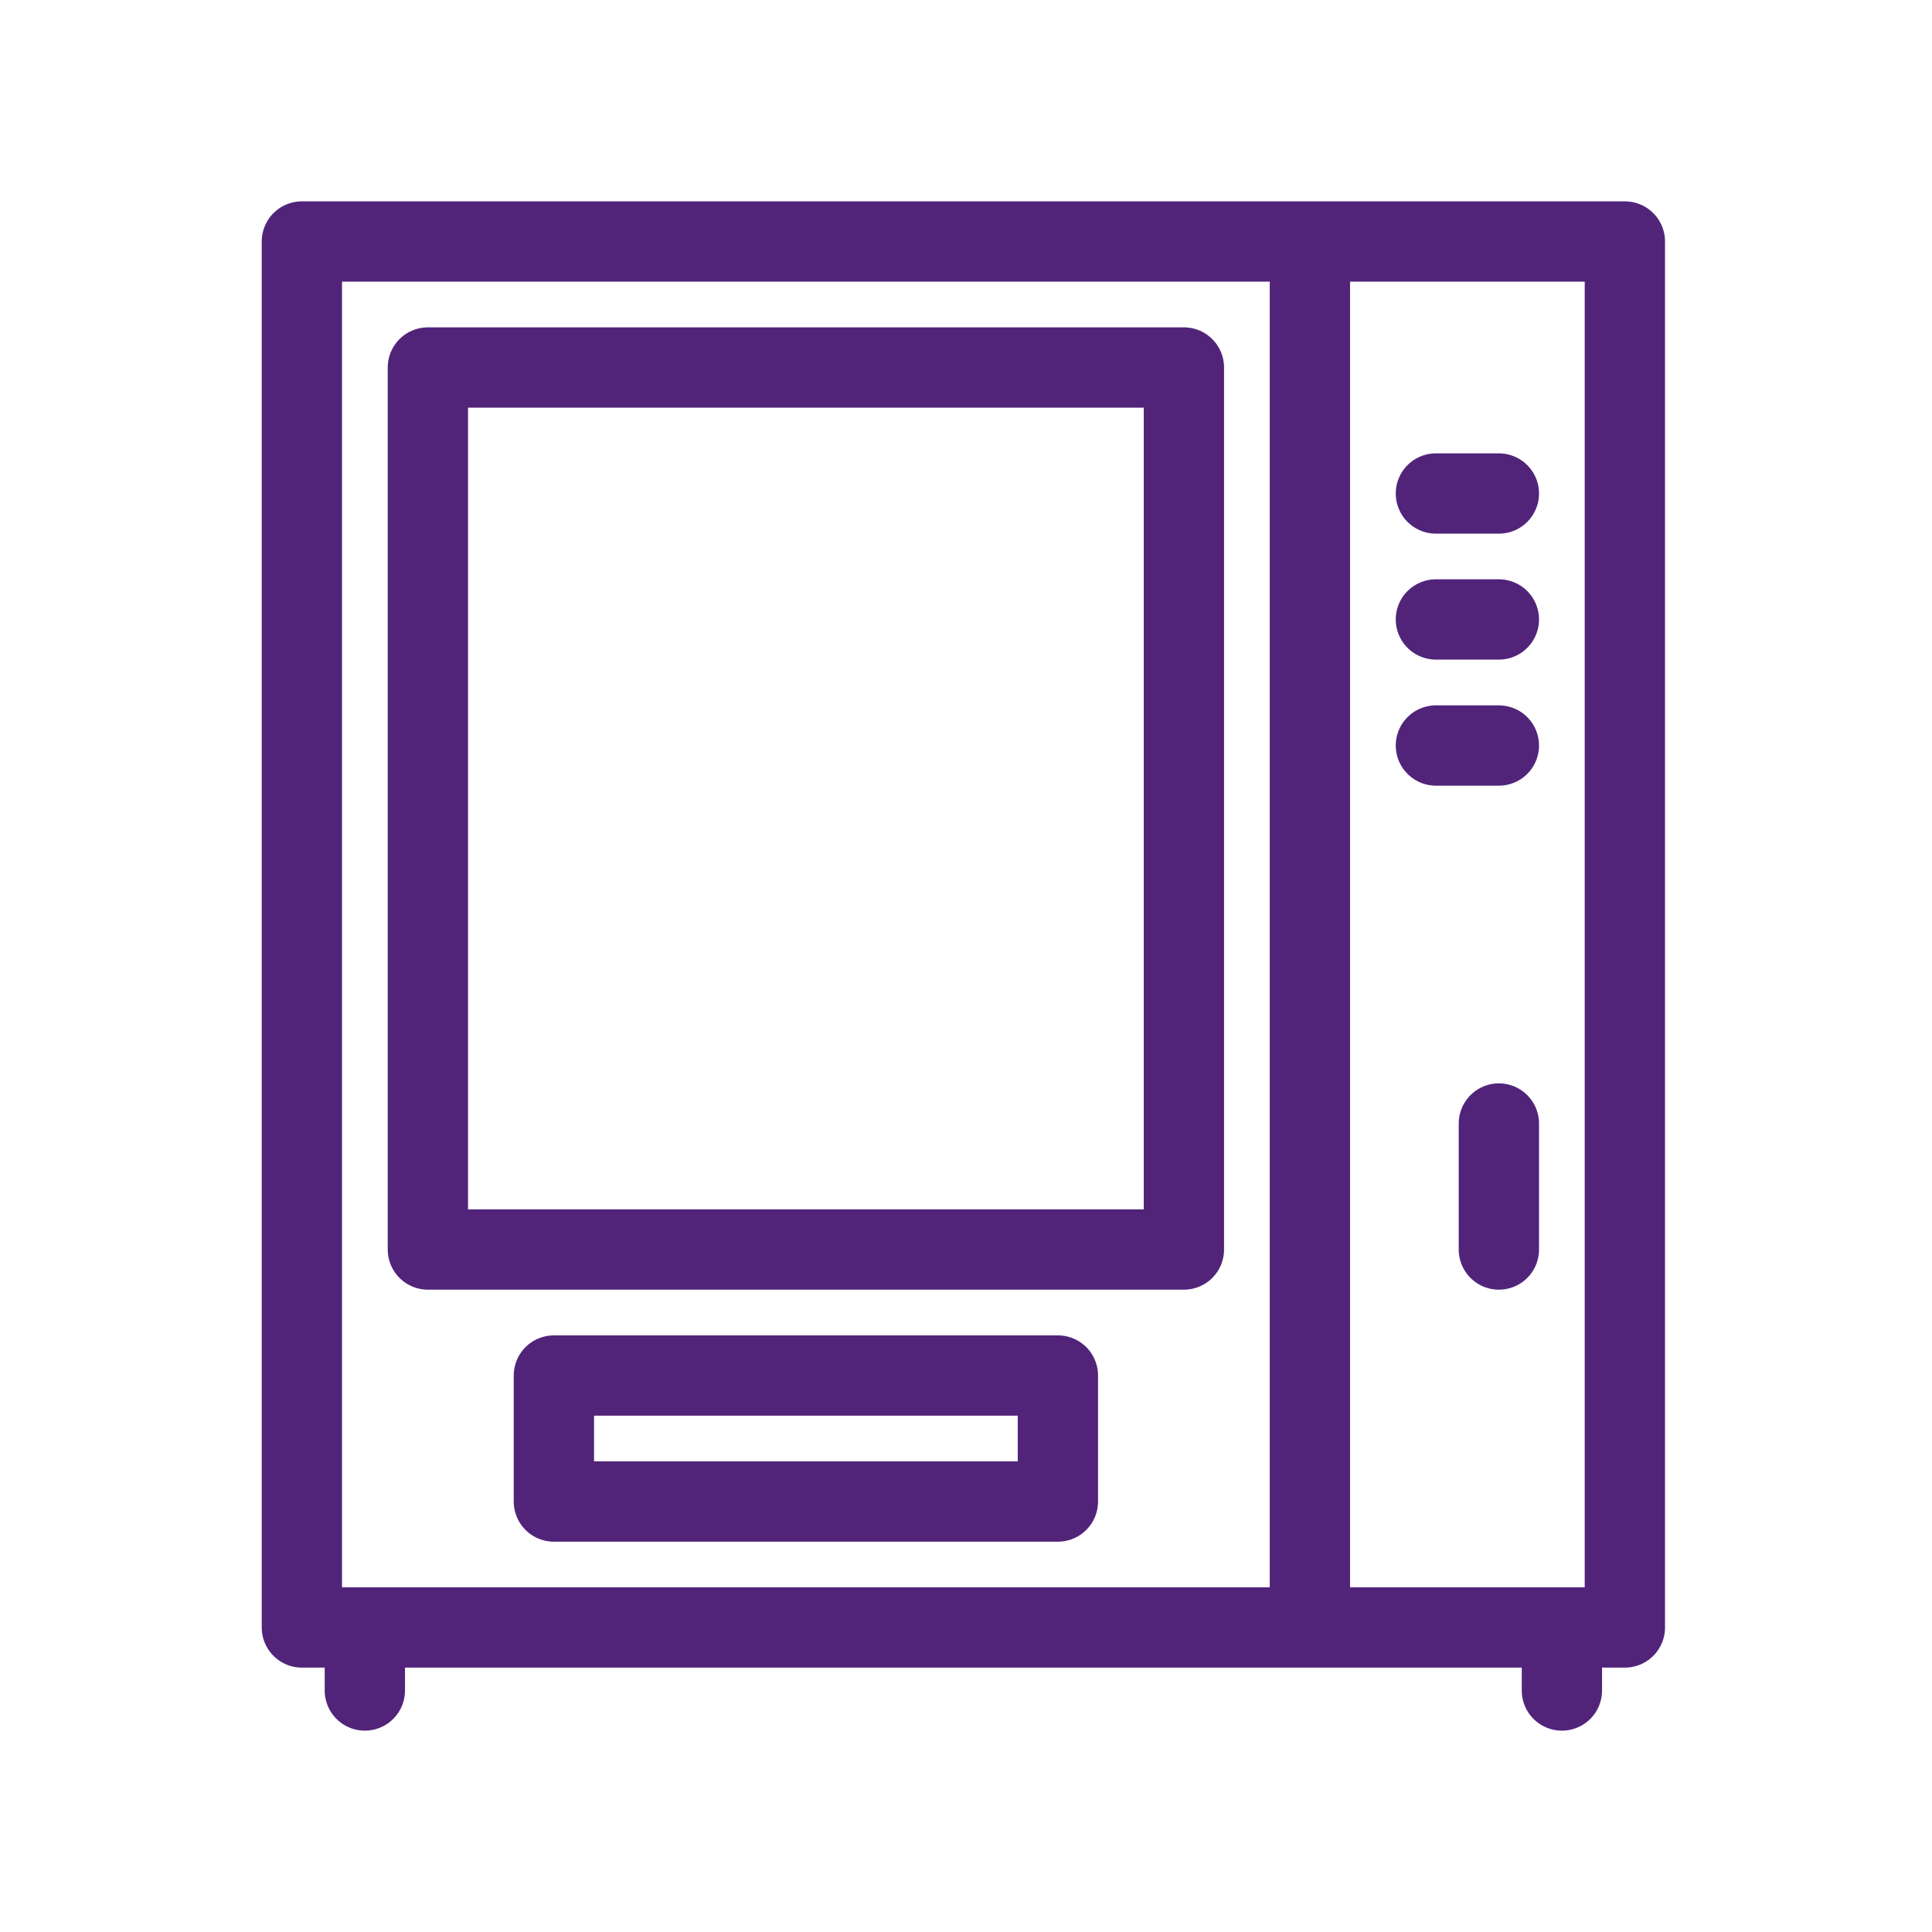 <svg viewBox="0 0 32 32" fill="none" xmlns="http://www.w3.org/2000/svg"><path d="M5 4h21.913v22.956H5V4zM6.043 26.956V28M25.87 26.956V28M21.696 4v22.956" stroke="#51247A" stroke-width="1.33" stroke-linecap="round" stroke-linejoin="round"/><path d="M7.087 6.087h12.522v14.609H7.087V6.087zM23.783 10.26h1.043M23.783 12.348h1.043M23.783 8.174h1.043M24.826 18.609v2.087M9.174 22.783h8.348v2.087H9.174v-2.087z" stroke="#51247A" stroke-width="1.33" stroke-linecap="round" stroke-linejoin="round"/></svg>